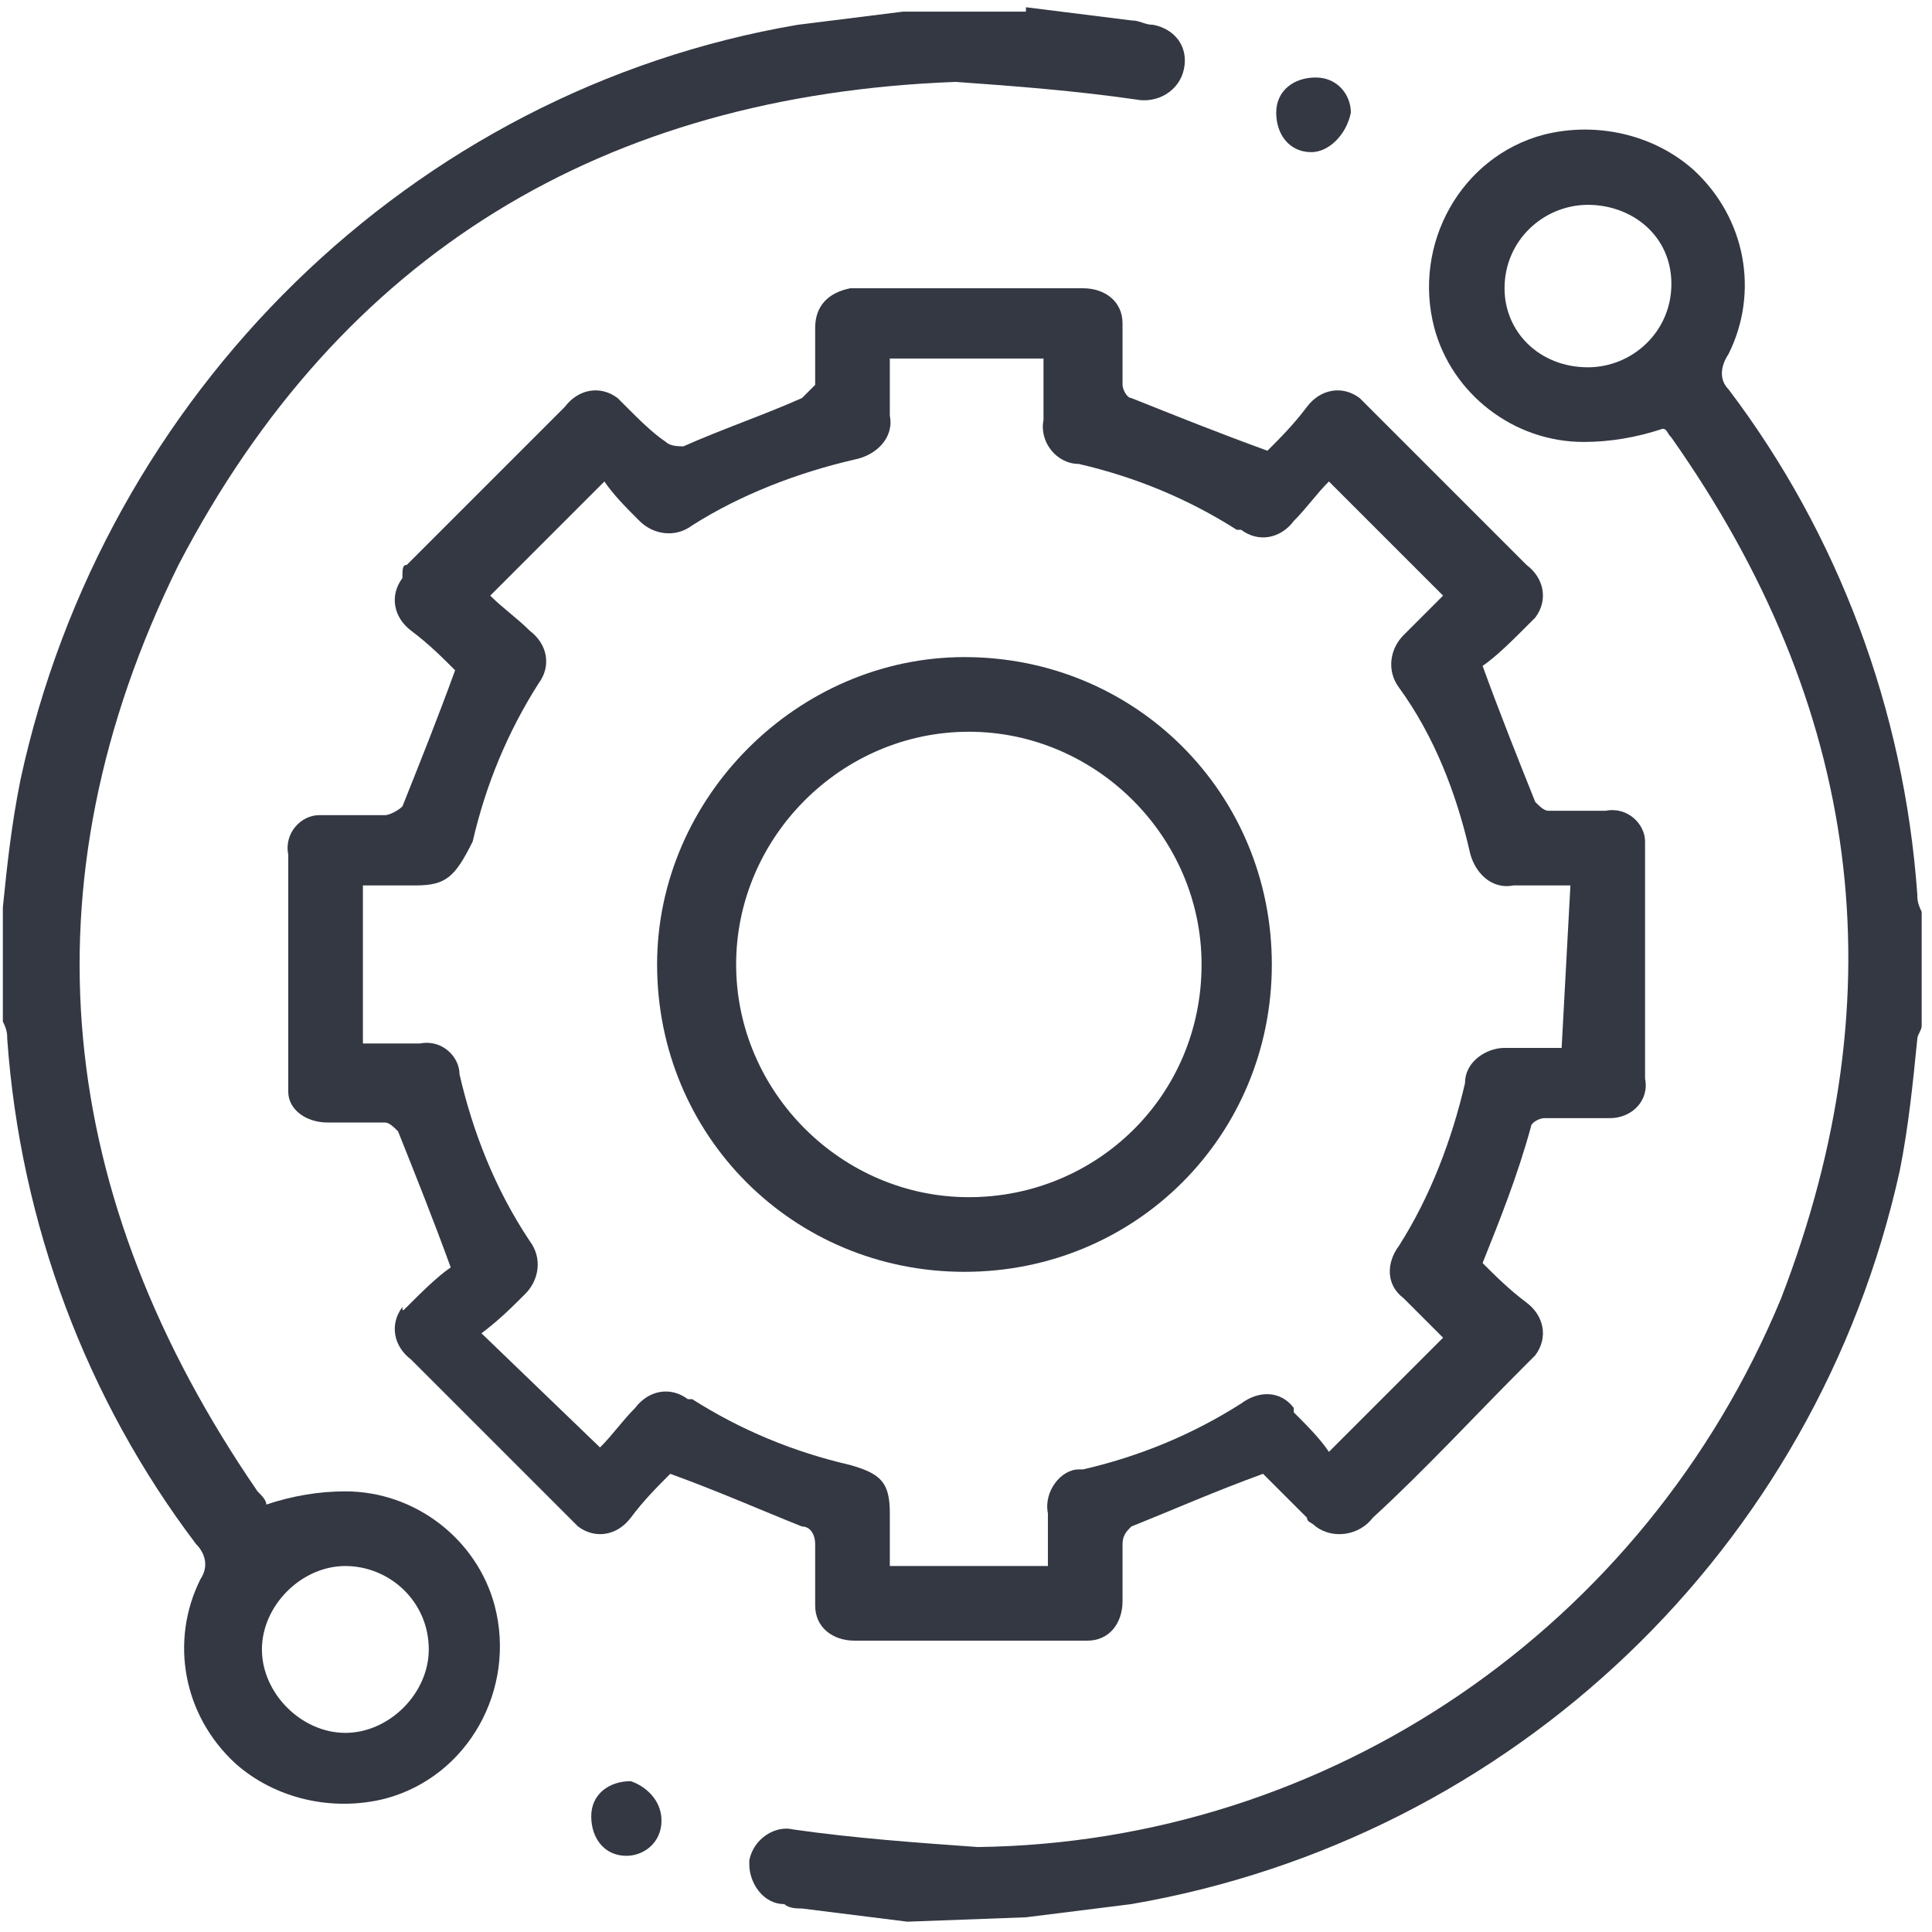 <?xml version="1.0" encoding="utf-8"?>
<!-- Generator: Adobe Illustrator 26.0.2, SVG Export Plug-In . SVG Version: 6.00 Build 0)  -->
<svg version="1.1" id="Layer_1" xmlns="http://www.w3.org/2000/svg" xmlns:xlink="http://www.w3.org/1999/xlink" x="0px" y="0px"
	 viewBox="0 0 44 44" style="enable-background:new 0 0 44 44;" xml:space="preserve">
<style type="text/css">
	.st0{fill:#333843;}
</style>
<g>
	<g id="Icon" transform="translate(0.165 0.165)">
		<path id="Path_1032" class="st0" d="M23.2,0c0.8,0.1,1.6,0.2,2.4,0.3c0.2,0,0.3,0.1,0.5,0.1c0.5,0.1,0.8,0.5,0.7,1c0,0,0,0,0,0
			c-0.1,0.5-0.6,0.8-1.1,0.7c-1.4-0.2-2.7-0.3-4.1-0.4c-8,0.3-14,3.9-17.7,11C0.3,20,1.1,27.1,5.7,33.8c0.1,0.1,0.2,0.2,0.2,0.3
			c0.6-0.2,1.2-0.3,1.8-0.3c1.6,0,3,1.1,3.4,2.6c0.5,1.9-0.6,3.9-2.5,4.4c-1.2,0.3-2.5,0-3.4-0.8c-1.2-1.1-1.5-2.8-0.8-4.2
			c0.2-0.3,0.1-0.6-0.1-0.8c-2.5-3.3-4-7.3-4.3-11.5c0-0.1,0-0.2-0.1-0.4v-2.6c0.1-1,0.2-1.9,0.4-2.9C2.2,8.8,9.2,1.9,18,0.4
			c0.8-0.1,1.6-0.2,2.4-0.3H23.2z M7.7,35.5c-1,0-1.9,0.9-1.9,1.9c0,1,0.9,1.9,1.9,1.9c1,0,1.9-0.9,1.9-1.9c0,0,0,0,0,0
			C9.6,36.3,8.7,35.5,7.7,35.5"/>
		<path id="Path_1033" class="st0" d="M20.5,43.6c-0.8-0.1-1.6-0.2-2.4-0.3c-0.1,0-0.3,0-0.4-0.1c-0.5,0-0.8-0.5-0.8-0.9
			c0,0,0-0.1,0-0.1c0.1-0.5,0.6-0.8,1-0.7c0,0,0,0,0,0c1.4,0.2,2.8,0.3,4.2,0.4c8-0.1,15.2-5,18.3-12.5c2.7-7,1.8-13.5-2.5-19.6
			c-0.1-0.1-0.1-0.2-0.2-0.2c0,0,0,0,0,0c-0.6,0.2-1.2,0.3-1.8,0.3c-1.6,0-3-1.1-3.4-2.6C32,5.4,33.1,3.4,35,2.9
			c1.2-0.3,2.5,0,3.4,0.8c1.2,1.1,1.5,2.8,0.8,4.2C39,8.2,39,8.5,39.2,8.7c2.5,3.3,4,7.3,4.3,11.5c0,0.1,0,0.2,0.1,0.4v2.6
			c0,0.1-0.1,0.2-0.1,0.3c-0.1,1-0.2,2-0.4,3c-1.9,8.6-8.8,15.2-17.5,16.7c-0.8,0.1-1.6,0.2-2.4,0.3L20.5,43.6z M36,8.2
			c1,0,1.9-0.8,1.9-1.9S37,4.5,36,4.5c-1,0-1.9,0.8-1.9,1.9c0,0,0,0,0,0C34.1,7.4,34.9,8.2,36,8.2"/>
		<path id="Path_1034" class="st0" d="M33.6,28.6c0.3,0.3,0.6,0.6,1,0.9c0.4,0.3,0.5,0.8,0.2,1.2c-0.1,0.1-0.1,0.1-0.2,0.2
			c-1.2,1.2-2.3,2.4-3.5,3.5c-0.3,0.4-0.9,0.5-1.3,0.2c-0.1-0.1-0.2-0.1-0.2-0.2c-0.3-0.3-0.6-0.6-1-1c0,0-0.1,0,0,0
			c-1.1,0.4-2,0.8-3,1.2c-0.1,0.1-0.2,0.2-0.2,0.4c0,0.4,0,0.9,0,1.3c0,0.5-0.3,0.9-0.8,0.9c0,0-0.1,0-0.1,0c-1.7,0-3.5,0-5.2,0
			c-0.5,0-0.9-0.3-0.9-0.8c0,0,0-0.1,0-0.1c0-0.4,0-0.9,0-1.3c0-0.2-0.1-0.4-0.3-0.4c-1-0.4-1.9-0.8-3-1.2c-0.3,0.3-0.6,0.6-0.9,1
			c-0.3,0.4-0.8,0.5-1.2,0.2c-0.1-0.1-0.1-0.1-0.2-0.2c-1.2-1.2-2.4-2.4-3.6-3.6c-0.4-0.3-0.5-0.8-0.2-1.2C9,29.7,9,29.7,9.1,29.6
			c0.3-0.3,0.7-0.7,1-0.9c-0.4-1.1-0.8-2.1-1.2-3.1c-0.1-0.1-0.2-0.2-0.3-0.2c-0.4,0-0.9,0-1.3,0c-0.5,0-0.9-0.3-0.9-0.7
			c0-0.1,0-0.1,0-0.2c0-1.7,0-3.4,0-5.2c-0.1-0.5,0.3-0.9,0.7-0.9c0.1,0,0.1,0,0.2,0c0.4,0,0.9,0,1.3,0c0.1,0,0.3-0.1,0.4-0.2
			c0.4-1,0.8-2,1.2-3.1c-0.3-0.3-0.6-0.6-1-0.9c-0.4-0.3-0.5-0.8-0.2-1.2C9,12.8,9,12.7,9.1,12.7c1.2-1.2,2.4-2.4,3.6-3.6
			c0.3-0.4,0.8-0.5,1.2-0.2C14,9,14,9,14.1,9.1c0.3,0.3,0.6,0.6,0.9,0.8c0.1,0.1,0.3,0.1,0.4,0.1c0.9-0.4,1.8-0.7,2.7-1.1
			c0.1-0.1,0.2-0.2,0.3-0.3c0-0.4,0-0.9,0-1.3c0-0.5,0.3-0.8,0.8-0.9c0,0,0.1,0,0.1,0c1.7,0,3.5,0,5.2,0c0.5,0,0.9,0.3,0.9,0.8
			c0,0,0,0.1,0,0.1c0,0.4,0,0.9,0,1.3c0,0.1,0.1,0.3,0.2,0.3c1,0.4,2,0.8,3.1,1.2c0.3-0.3,0.6-0.6,0.9-1c0.3-0.4,0.8-0.5,1.2-0.2
			C30.9,9,30.9,9,31,9.1c1.2,1.2,2.4,2.4,3.6,3.6c0.4,0.3,0.5,0.8,0.2,1.2c-0.1,0.1-0.1,0.1-0.2,0.2c-0.3,0.3-0.7,0.7-1,0.9
			c0.4,1.1,0.8,2.1,1.2,3.1c0.1,0.1,0.2,0.2,0.3,0.2c0.4,0,0.9,0,1.3,0c0.5-0.1,0.9,0.3,0.9,0.7c0,0.1,0,0.1,0,0.2
			c0,1.7,0,3.4,0,5.2c0.1,0.5-0.3,0.9-0.8,0.9c-0.1,0-0.1,0-0.2,0c-0.4,0-0.9,0-1.3,0c-0.1,0-0.3,0.1-0.3,0.2
			C34.4,26.6,34,27.6,33.6,28.6 M35.6,20h-0.7c-0.2,0-0.4,0-0.6,0c-0.5,0.1-0.9-0.3-1-0.8c-0.3-1.3-0.8-2.6-1.6-3.7
			c-0.3-0.4-0.2-0.9,0.1-1.2c0.3-0.3,0.6-0.6,0.9-0.9l-2.6-2.6c-0.3,0.3-0.5,0.6-0.8,0.9c-0.3,0.4-0.8,0.5-1.2,0.2c0,0,0,0-0.1,0
			c-1.1-0.7-2.3-1.2-3.6-1.5c-0.5,0-0.9-0.5-0.8-1c0,0,0,0,0-0.1c0-0.4,0-0.8,0-1.3h-3.5c0,0,0,0.1,0,0.1c0,0.4,0,0.8,0,1.2
			c0.1,0.5-0.3,0.9-0.8,1c0,0,0,0,0,0c-1.3,0.3-2.6,0.8-3.7,1.5c-0.4,0.3-0.9,0.2-1.2-0.1c0,0,0,0,0,0c-0.3-0.3-0.6-0.6-0.8-0.9
			l-2.6,2.6c0.3,0.3,0.6,0.5,0.9,0.8c0.4,0.3,0.5,0.8,0.2,1.2c0,0,0,0,0,0c-0.7,1.1-1.2,2.3-1.5,3.6C10.2,19.8,10,20,9.3,20
			c-0.4,0-0.8,0-1.2,0v3.6c0.5,0,0.9,0,1.3,0c0.5-0.1,0.9,0.3,0.9,0.7c0.3,1.3,0.8,2.6,1.6,3.8c0.3,0.4,0.2,0.9-0.1,1.2c0,0,0,0,0,0
			c-0.3,0.3-0.6,0.6-1,0.9l2.7,2.6c0.3-0.3,0.5-0.6,0.8-0.9c0.3-0.4,0.8-0.5,1.2-0.2c0,0,0,0,0.1,0c1.1,0.7,2.3,1.2,3.6,1.5
			c0.7,0.2,0.9,0.4,0.9,1.1c0,0.4,0,0.8,0,1.2h3.6c0,0,0-0.1,0-0.1c0-0.4,0-0.8,0-1.1c-0.1-0.5,0.3-1,0.7-1c0,0,0.1,0,0.1,0
			c1.3-0.3,2.5-0.8,3.6-1.5c0.4-0.3,0.9-0.3,1.2,0.1c0,0,0,0,0,0.1c0.3,0.3,0.6,0.6,0.8,0.9l2.6-2.6c-0.3-0.3-0.6-0.6-0.9-0.9
			c-0.4-0.3-0.4-0.8-0.1-1.2c0,0,0,0,0,0c0.7-1.1,1.2-2.4,1.5-3.7c0-0.5,0.5-0.8,0.9-0.8c0,0,0,0,0,0c0.4,0,0.9,0,1.3,0L35.6,20z"/>
		<path id="Path_1035" class="st0" d="M29.7,3.3c-0.5,0-0.8-0.4-0.8-0.9c0-0.5,0.4-0.8,0.9-0.8c0.5,0,0.8,0.4,0.8,0.8c0,0,0,0,0,0
			C30.5,2.9,30.1,3.3,29.7,3.3"/>
		<path id="Path_1036" class="st0" d="M14.9,41.3c0,0.5-0.4,0.8-0.8,0.8c0,0,0,0,0,0c-0.5,0-0.8-0.4-0.8-0.9c0-0.5,0.4-0.8,0.9-0.8
			c0,0,0,0,0,0C14.5,40.5,14.9,40.8,14.9,41.3"/>
		<path id="Path_1037" class="st0" d="M21.8,14.8c3.9,0,7,3.1,7,7c0,3.9-3.1,7-7,7c-3.9,0-7-3.1-7-7c0,0,0,0,0,0
			C14.8,18,18,14.8,21.8,14.8 M27.2,21.8c0-2.9-2.4-5.3-5.3-5.3s-5.3,2.4-5.3,5.3c0,2.9,2.4,5.3,5.3,5.3c0,0,0,0,0,0
			C24.8,27.1,27.2,24.8,27.2,21.8"/>
	</g>
</g>
</svg>
